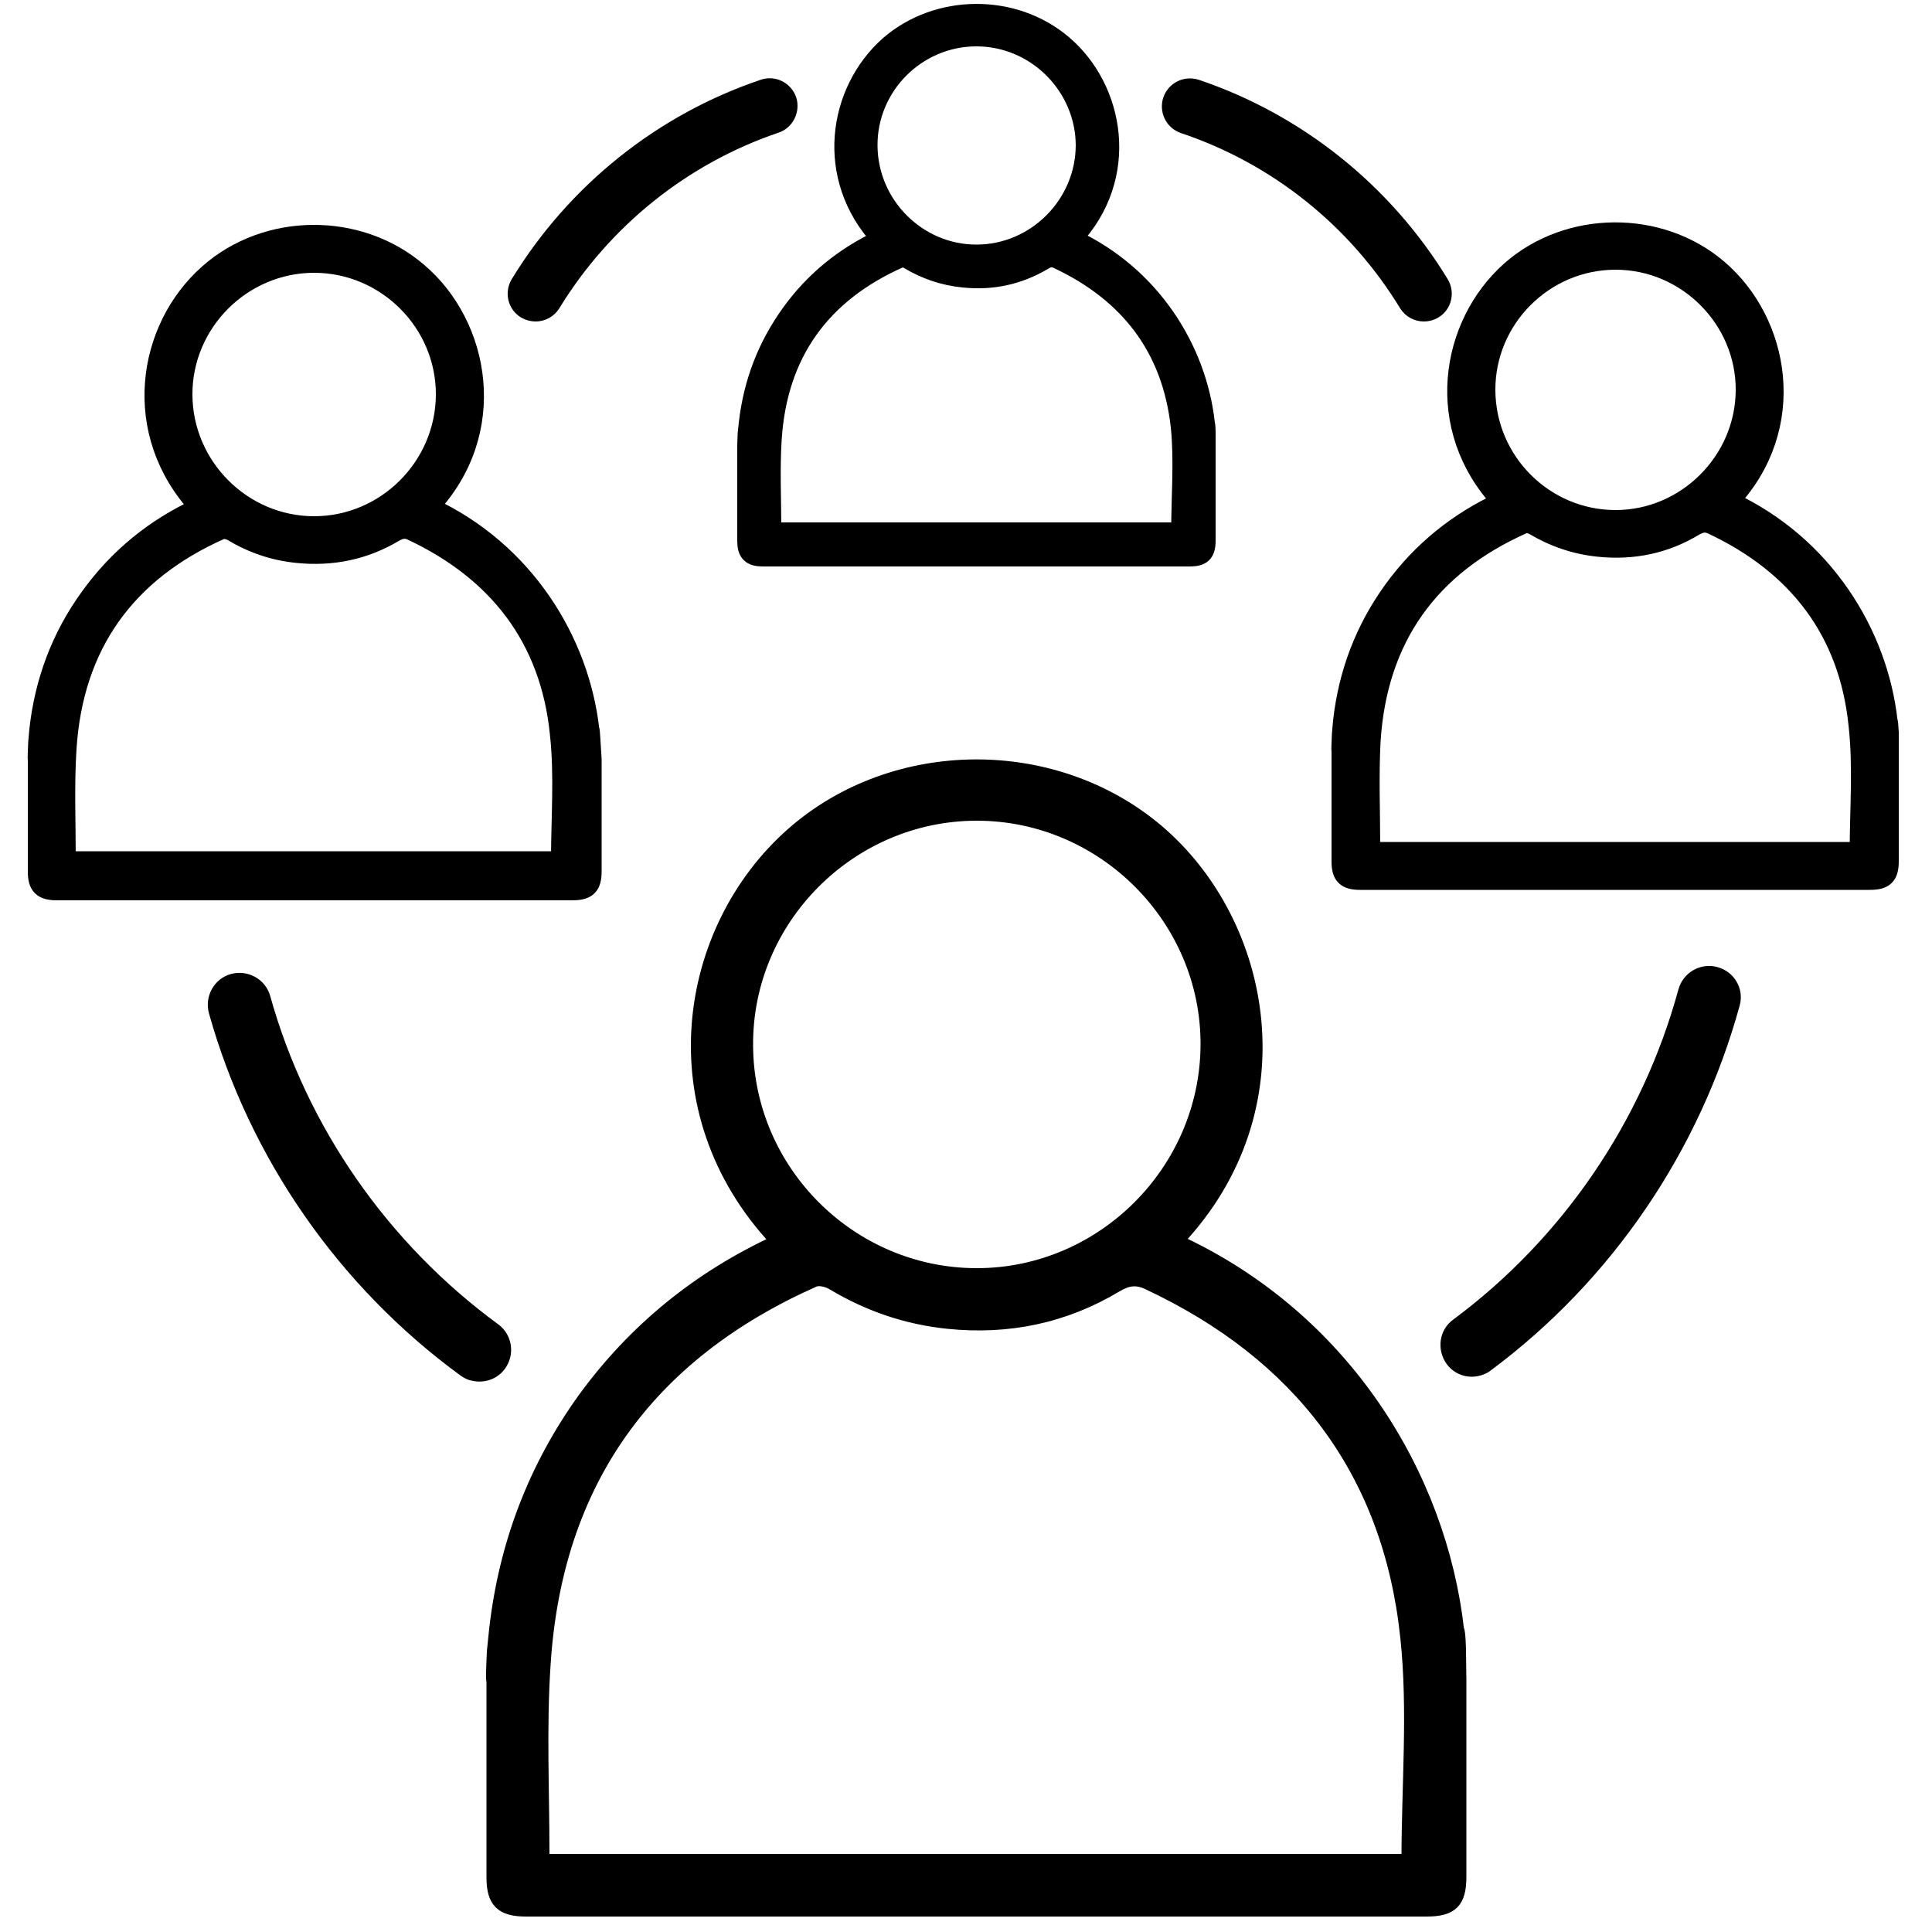 <?xml version="1.0" encoding="utf-8"?>
<!-- Generator: Adobe Illustrator 19.0.0, SVG Export Plug-In . SVG Version: 6.00 Build 0)  -->
<svg version="1.1" id="Capa_1" xmlns="http://www.w3.org/2000/svg" xmlns:xlink="http://www.w3.org/1999/xlink" x="0px" y="0px"
	 viewBox="0 0 500 500" style="enable-background:new 0 0 500 500;" xml:space="preserve">
<style type="text/css">
	.st0{stroke:#000000;stroke-width:3;stroke-miterlimit:10;}
	.st1{stroke:#000000;stroke-width:5;stroke-miterlimit:10;}
	.st2{stroke:#000000;stroke-width:6;stroke-miterlimit:10;}
	.st3{stroke:#000000;stroke-width:4;stroke-miterlimit:10;}
</style>
<g id="XMLID_21_">
	<path id="XMLID_22_" class="st0" d="M377.9,426.9c-0.1-3.6-0.3-5.1-0.5-5.1c-4.5-39.9-29.3-80.7-72.5-100.7
		c32-33.9,23.2-82-5.2-106.2c-26.9-22.8-68.4-22.4-94.7,0.7c-28.2,24.8-35.7,72-4.2,105.6c-20.1,9.3-36.7,22.8-49.7,40.6
		c-12.9,17.9-20.5,37.9-23,59.8l-0.6,5.8c-0.2,4.3-0.3,7.6-0.1,7.6c0,17.4,0,34.1,0,50.9c0,6.3,2.3,8.6,8.7,8.6
		c77.7,0,155.4,0,233.1,0c6.6,0,8.8-2.2,8.8-8.8c0-15.3,0-30.7,0-46c0-1.5,0-3,0-4.7L377.9,426.9z M193.4,270.5
		c-0.2-32.6,26.7-59.6,59.4-59.6c32.7,0,59.6,27,59.4,59.6c-0.2,32.5-27,59.2-59.4,59.2C220.3,329.7,193.5,303.1,193.4,270.5z
		 M364.2,481.3c-74.2,0-148.6,0-223.2,0c-0.1-0.6-0.3-1-0.3-1.5c0-16.4-0.8-32.8,0.3-49.1c3-47,26.7-80,69.7-99.1
		c1.3-0.6,3.5,0,4.8,0.8c9.2,5.5,19.1,8.9,29.8,10c15.6,1.6,30.2-1.4,43.7-9.5c2.7-1.6,5-2.1,8.1-0.6c39,18.3,62.3,48.5,66.8,91.5
		C365.9,442.6,364.2,461.9,364.2,481.3z"/>
</g>
<g id="XMLID_16_">
	<path id="XMLID_17_" class="st1" d="M152.9,191.7c-0.1-2-0.2-2.9-0.3-2.9c-2.6-22.8-16.8-46.2-41.5-57.6c18.3-19.4,13.3-47-3-60.8
		C92.8,57.3,69,57.5,54,70.8C37.9,85,33.6,112,51.6,131.3c-11.5,5.3-21,13-28.4,23.3c-7.4,10.2-11.7,21.7-13.1,34.2l-0.3,3.3
		c-0.1,2.5-0.2,4.4-0.1,4.4c0,10,0,19.5,0,29.1c0,3.6,1.3,4.9,5,4.9c44.5,0,88.9,0,133.4,0c3.8,0,5.1-1.2,5.1-5c0-8.8,0-17.6,0-26.3
		c0-0.8,0-1.7,0-2.7L152.9,191.7z M47.3,102.2c-0.1-18.7,15.3-34.1,34-34.1c18.7,0,34.1,15.4,34,34.1c-0.1,18.6-15.4,33.9-34,33.9
		C62.7,136.1,47.4,120.8,47.3,102.2z M145.1,222.8c-42.5,0-85.1,0-127.8,0c-0.1-0.3-0.2-0.6-0.2-0.9c0-9.4-0.4-18.8,0.2-28.1
		c1.7-26.9,15.3-45.8,39.9-56.7c0.7-0.3,2,0,2.8,0.4c5.3,3.2,10.9,5.1,17,5.7c8.9,0.9,17.3-0.8,25-5.4c1.6-0.9,2.9-1.2,4.6-0.4
		c22.3,10.5,35.7,27.8,38.2,52.4C146,200.7,145.1,211.7,145.1,222.8z"/>
</g>
<g id="XMLID_11_">
	<path id="XMLID_12_" class="st1" d="M312.1,111.9c0-1.7-0.2-2.4-0.2-2.4c-2.1-18.9-13.9-38.2-34.4-47.7c15.2-16.1,11-38.9-2.5-50.3
		c-12.7-10.8-32.4-10.6-44.9,0.3c-13.3,11.8-16.9,34.1-2,50.1c-9.5,4.4-17.4,10.8-23.5,19.3c-6.1,8.5-9.7,17.9-10.9,28.3l-0.3,2.8
		c-0.1,2-0.1,3.6-0.1,3.6c0,8.2,0,16.2,0,24.1c0,3,1.1,4.1,4.1,4.1c36.8,0,73.6,0,110.5,0c3.1,0,4.2-1,4.2-4.2c0-7.3,0-14.5,0-21.8
		c0-0.7,0-1.4,0-2.2L312.1,111.9z M224.6,37.7c-0.1-15.5,12.6-28.2,28.1-28.2c15.5,0,28.2,12.8,28.2,28.2
		c-0.1,15.4-12.8,28.1-28.2,28.1C237.4,65.8,224.7,53.2,224.6,37.7z M305.6,137.7c-35.2,0-70.4,0-105.8,0c-0.1-0.3-0.1-0.5-0.1-0.7
		c0-7.8-0.4-15.5,0.1-23.3c1.4-22.3,12.7-37.9,33.1-46.9c0.6-0.3,1.7,0,2.3,0.4c4.4,2.6,9,4.2,14.1,4.7c7.4,0.8,14.3-0.7,20.7-4.5
		c1.3-0.8,2.4-1,3.8-0.3c18.5,8.7,29.5,23,31.7,43.4C306.4,119.3,305.6,128.4,305.6,137.7z"/>
</g>
<g id="XMLID_6_">
	<path id="XMLID_7_" class="st1" d="M488.9,189.6c-0.1-2-0.2-2.9-0.3-2.9c-2.5-22.6-16.6-45.7-41-57c18.1-19.2,13.1-46.4-3-60.1
		C429.5,56.7,405.9,56.9,391,70c-15.9,14.1-20.2,40.8-2.4,59.8c-11.4,5.3-20.8,12.9-28.1,23c-7.3,10.1-11.6,21.4-13,33.8l-0.3,3.3
		c-0.1,2.4-0.2,4.3-0.1,4.3c0,9.8,0,19.3,0,28.8c0,3.6,1.3,4.8,4.9,4.8c44,0,87.9,0,131.9,0c3.8,0,5-1.2,5-5c0-8.7,0-17.4,0-26
		c0-0.8,0-1.7,0-2.6L488.9,189.6z M384.5,101c-0.1-18.5,15.1-33.7,33.6-33.7c18.5,0,33.7,15.3,33.6,33.7
		c-0.1,18.4-15.3,33.5-33.6,33.5C399.7,134.5,384.6,119.5,384.5,101z M481.2,220.4c-42,0-84.1,0-126.3,0c-0.1-0.3-0.2-0.6-0.2-0.9
		c0-9.3-0.4-18.6,0.1-27.8c1.7-26.6,15.1-45.3,39.5-56.1c0.7-0.3,2,0,2.7,0.4c5.2,3.1,10.8,5,16.8,5.6c8.8,0.9,17.1-0.8,24.7-5.4
		c1.6-0.9,2.8-1.2,4.6-0.4c22.1,10.4,35.3,27.5,37.8,51.8C482.1,198.5,481.2,209.3,481.2,220.4z"/>
</g>
<path id="XMLID_5_" class="st2" d="M364.9,78.2c0.8,1.3,2.2,2,3.6,2c0.8,0,1.5-0.2,2.2-0.6c2-1.2,2.6-3.8,1.4-5.8
	c-14.4-23.6-36.7-41.5-62.8-50.3c-2.2-0.7-4.6,0.4-5.4,2.7c-0.7,2.2,0.4,4.6,2.7,5.4C330.8,39.7,351.5,56.2,364.9,78.2z"/>
<path id="XMLID_4_" class="st2" d="M197.8,23.5c-26.1,8.8-48.4,26.7-62.8,50.3c-1.2,2-0.6,4.6,1.4,5.8c0.7,0.4,1.5,0.6,2.2,0.6
	c1.4,0,2.8-0.7,3.6-2c13.4-21.9,34.1-38.5,58.3-46.7c2.2-0.7,3.4-3.2,2.7-5.4C202.4,23.9,200,22.7,197.8,23.5z"/>
<path id="XMLID_3_" class="st3" d="M127.7,344.3c-28.8-21.1-50.1-51.6-59.7-86c-0.9-3.3-4.4-5.2-7.7-4.3c-3.3,0.9-5.2,4.4-4.3,7.7
	c10.4,37.1,33.3,70,64.4,92.7c0.7,0.5,1.5,0.9,2.3,1c2.4,0.5,4.9-0.3,6.4-2.4C131.1,350.2,130.5,346.3,127.7,344.3z"/>
<path id="XMLID_2_" class="st3" d="M443.9,252.2c-3.3-0.9-6.7,1.1-7.6,4.4c-9.4,34.5-30.3,65.2-59,86.5c-2.8,2-3.3,5.9-1.3,8.7
	c1.5,2.1,4.1,2.9,6.4,2.3c0.8-0.2,1.6-0.5,2.3-1.1c30.9-23,53.4-56.1,63.6-93.3C449.2,256.5,447.3,253.1,443.9,252.2z"/>
</svg>
